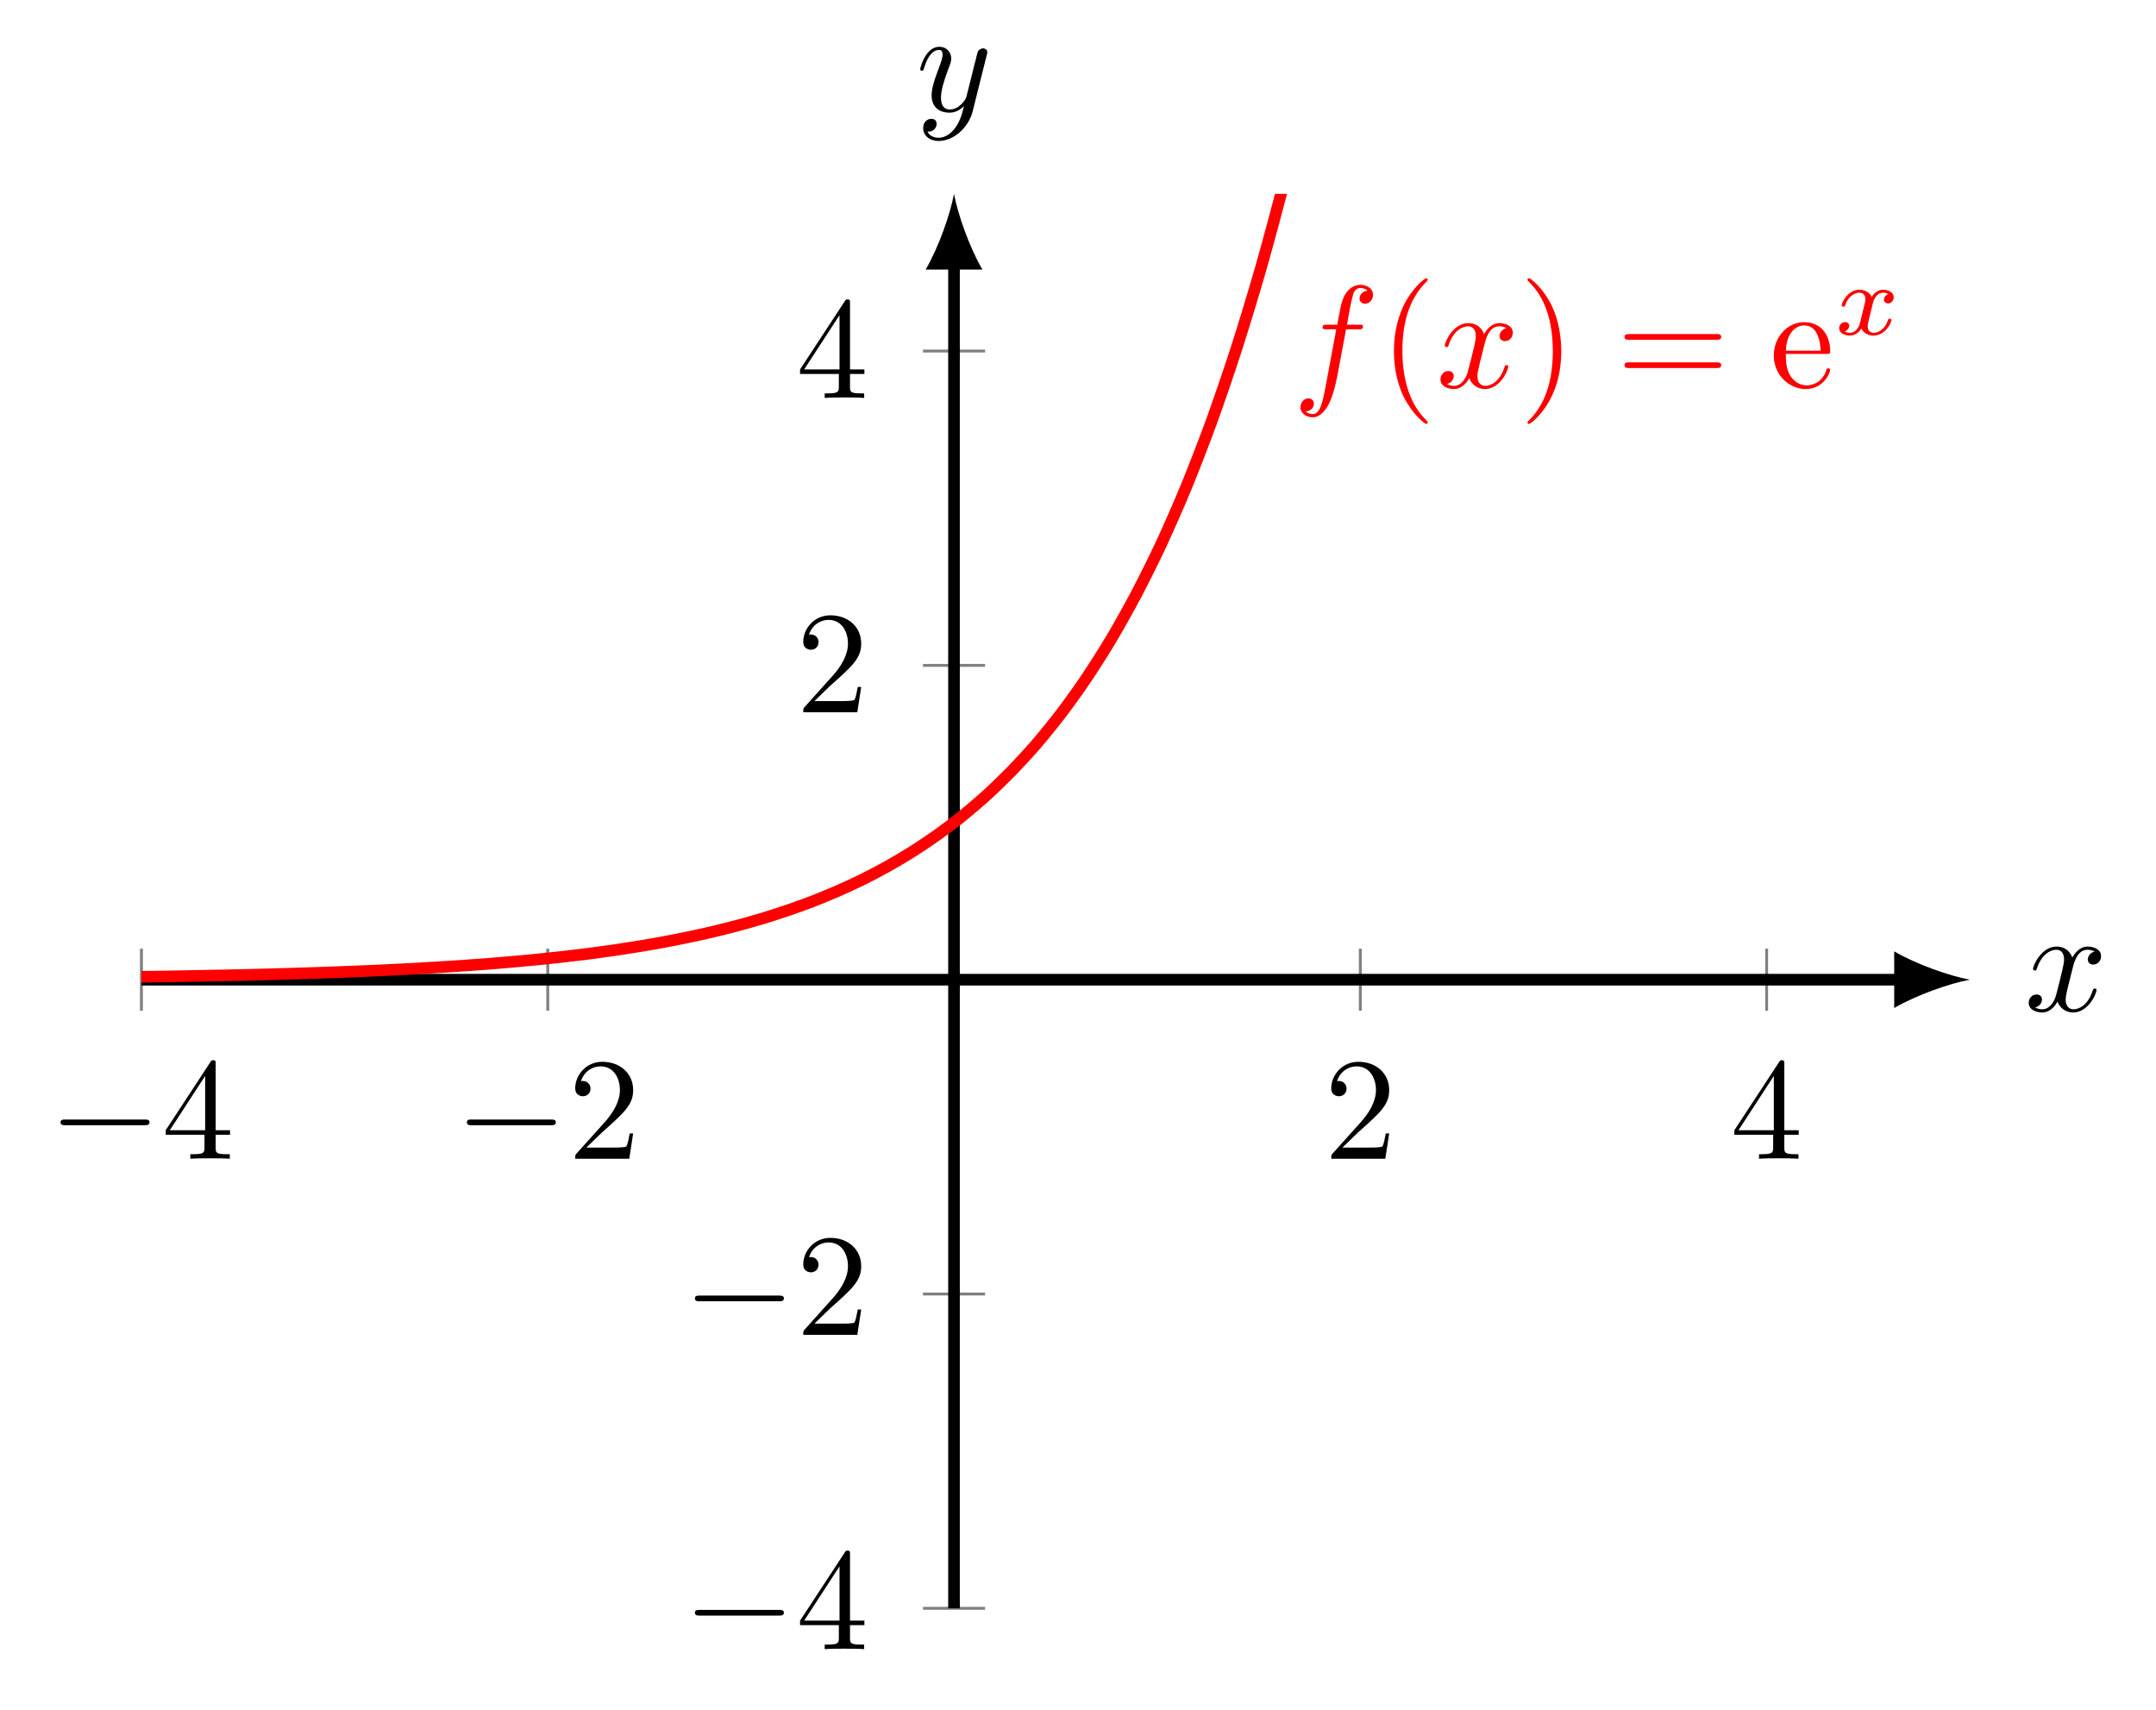 <?xml version="1.0" encoding="UTF-8"?>
<svg xmlns="http://www.w3.org/2000/svg" xmlns:xlink="http://www.w3.org/1999/xlink" width="147.683pt" height="117.123pt" viewBox="0 0 147.683 117.123" version="1.1">
<defs>
<g>
<symbol overflow="visible" id="glyph0-0">
<path style="stroke:none;" d=""/>
</symbol>
<symbol overflow="visible" id="glyph0-1">
<path style="stroke:none;" d="M 6.562 -2.297 C 6.734 -2.297 6.922 -2.297 6.922 -2.5 C 6.922 -2.688 6.734 -2.688 6.562 -2.688 L 1.172 -2.688 C 1 -2.688 0.828 -2.688 0.828 -2.5 C 0.828 -2.297 1 -2.297 1.172 -2.297 Z M 6.562 -2.297 "/>
</symbol>
<symbol overflow="visible" id="glyph1-0">
<path style="stroke:none;" d=""/>
</symbol>
<symbol overflow="visible" id="glyph1-1">
<path style="stroke:none;" d="M 2.938 -1.641 L 2.938 -0.781 C 2.938 -0.422 2.906 -0.312 2.172 -0.312 L 1.969 -0.312 L 1.969 0 C 2.375 -0.031 2.891 -0.031 3.312 -0.031 C 3.734 -0.031 4.25 -0.031 4.672 0 L 4.672 -0.312 L 4.453 -0.312 C 3.719 -0.312 3.703 -0.422 3.703 -0.781 L 3.703 -1.641 L 4.688 -1.641 L 4.688 -1.953 L 3.703 -1.953 L 3.703 -6.484 C 3.703 -6.688 3.703 -6.75 3.531 -6.75 C 3.453 -6.75 3.422 -6.75 3.344 -6.625 L 0.281 -1.953 L 0.281 -1.641 Z M 2.984 -1.953 L 0.562 -1.953 L 2.984 -5.672 Z M 2.984 -1.953 "/>
</symbol>
<symbol overflow="visible" id="glyph1-2">
<path style="stroke:none;" d="M 1.266 -0.766 L 2.328 -1.797 C 3.875 -3.172 4.469 -3.703 4.469 -4.703 C 4.469 -5.844 3.578 -6.641 2.359 -6.641 C 1.234 -6.641 0.5 -5.719 0.5 -4.828 C 0.5 -4.281 1 -4.281 1.031 -4.281 C 1.203 -4.281 1.547 -4.391 1.547 -4.812 C 1.547 -5.062 1.359 -5.328 1.016 -5.328 C 0.938 -5.328 0.922 -5.328 0.891 -5.312 C 1.109 -5.969 1.656 -6.328 2.234 -6.328 C 3.141 -6.328 3.562 -5.516 3.562 -4.703 C 3.562 -3.906 3.078 -3.125 2.516 -2.5 L 0.609 -0.375 C 0.5 -0.266 0.5 -0.234 0.5 0 L 4.203 0 L 4.469 -1.734 L 4.234 -1.734 C 4.172 -1.438 4.109 -1 4 -0.844 C 3.938 -0.766 3.281 -0.766 3.062 -0.766 Z M 1.266 -0.766 "/>
</symbol>
<symbol overflow="visible" id="glyph1-3">
<path style="stroke:none;" d="M 3.297 2.391 C 3.297 2.359 3.297 2.344 3.125 2.172 C 1.891 0.922 1.562 -0.969 1.562 -2.5 C 1.562 -4.234 1.938 -5.969 3.172 -7.203 C 3.297 -7.328 3.297 -7.344 3.297 -7.375 C 3.297 -7.453 3.266 -7.484 3.203 -7.484 C 3.094 -7.484 2.203 -6.797 1.609 -5.531 C 1.109 -4.438 0.984 -3.328 0.984 -2.5 C 0.984 -1.719 1.094 -0.516 1.641 0.625 C 2.25 1.844 3.094 2.5 3.203 2.5 C 3.266 2.5 3.297 2.469 3.297 2.391 Z M 3.297 2.391 "/>
</symbol>
<symbol overflow="visible" id="glyph1-4">
<path style="stroke:none;" d="M 2.875 -2.5 C 2.875 -3.266 2.766 -4.469 2.219 -5.609 C 1.625 -6.828 0.766 -7.484 0.672 -7.484 C 0.609 -7.484 0.562 -7.438 0.562 -7.375 C 0.562 -7.344 0.562 -7.328 0.75 -7.141 C 1.734 -6.156 2.297 -4.578 2.297 -2.5 C 2.297 -0.781 1.938 0.969 0.703 2.219 C 0.562 2.344 0.562 2.359 0.562 2.391 C 0.562 2.453 0.609 2.5 0.672 2.5 C 0.766 2.5 1.672 1.812 2.25 0.547 C 2.766 -0.547 2.875 -1.656 2.875 -2.5 Z M 2.875 -2.5 "/>
</symbol>
<symbol overflow="visible" id="glyph1-5">
<path style="stroke:none;" d="M 6.844 -3.266 C 7 -3.266 7.188 -3.266 7.188 -3.453 C 7.188 -3.656 7 -3.656 6.859 -3.656 L 0.891 -3.656 C 0.75 -3.656 0.562 -3.656 0.562 -3.453 C 0.562 -3.266 0.75 -3.266 0.891 -3.266 Z M 6.859 -1.328 C 7 -1.328 7.188 -1.328 7.188 -1.531 C 7.188 -1.719 7 -1.719 6.844 -1.719 L 0.891 -1.719 C 0.75 -1.719 0.562 -1.719 0.562 -1.531 C 0.562 -1.328 0.75 -1.328 0.891 -1.328 Z M 6.859 -1.328 "/>
</symbol>
<symbol overflow="visible" id="glyph1-6">
<path style="stroke:none;" d="M 1.109 -2.516 C 1.172 -4 2.016 -4.25 2.359 -4.25 C 3.375 -4.25 3.484 -2.906 3.484 -2.516 Z M 1.109 -2.297 L 3.891 -2.297 C 4.109 -2.297 4.141 -2.297 4.141 -2.516 C 4.141 -3.5 3.594 -4.469 2.359 -4.469 C 1.203 -4.469 0.281 -3.438 0.281 -2.188 C 0.281 -0.859 1.328 0.109 2.469 0.109 C 3.688 0.109 4.141 -1 4.141 -1.188 C 4.141 -1.281 4.062 -1.312 4 -1.312 C 3.922 -1.312 3.891 -1.25 3.875 -1.172 C 3.531 -0.141 2.625 -0.141 2.531 -0.141 C 2.031 -0.141 1.641 -0.438 1.406 -0.812 C 1.109 -1.281 1.109 -1.938 1.109 -2.297 Z M 1.109 -2.297 "/>
</symbol>
<symbol overflow="visible" id="glyph2-0">
<path style="stroke:none;" d=""/>
</symbol>
<symbol overflow="visible" id="glyph2-1">
<path style="stroke:none;" d="M 3.656 -3.984 L 4.516 -3.984 C 4.719 -3.984 4.812 -3.984 4.812 -4.188 C 4.812 -4.297 4.719 -4.297 4.547 -4.297 L 3.719 -4.297 L 3.922 -5.438 C 3.969 -5.641 4.109 -6.344 4.172 -6.469 C 4.25 -6.656 4.422 -6.812 4.641 -6.812 C 4.672 -6.812 4.938 -6.812 5.125 -6.625 C 4.688 -6.594 4.578 -6.234 4.578 -6.094 C 4.578 -5.859 4.766 -5.734 4.953 -5.734 C 5.219 -5.734 5.5 -5.969 5.5 -6.344 C 5.5 -6.797 5.047 -7.031 4.641 -7.031 C 4.297 -7.031 3.672 -6.844 3.375 -5.859 C 3.312 -5.656 3.281 -5.547 3.047 -4.297 L 2.359 -4.297 C 2.156 -4.297 2.047 -4.297 2.047 -4.109 C 2.047 -3.984 2.141 -3.984 2.328 -3.984 L 2.984 -3.984 L 2.25 -0.047 C 2.062 0.922 1.891 1.828 1.375 1.828 C 1.328 1.828 1.094 1.828 0.891 1.641 C 1.359 1.609 1.453 1.25 1.453 1.109 C 1.453 0.875 1.266 0.75 1.078 0.75 C 0.812 0.75 0.531 0.984 0.531 1.359 C 0.531 1.797 0.969 2.047 1.375 2.047 C 1.922 2.047 2.328 1.453 2.5 1.078 C 2.828 0.453 3.047 -0.75 3.062 -0.828 Z M 3.656 -3.984 "/>
</symbol>
<symbol overflow="visible" id="glyph2-2">
<path style="stroke:none;" d="M 3.328 -3.016 C 3.391 -3.266 3.625 -4.188 4.312 -4.188 C 4.359 -4.188 4.609 -4.188 4.812 -4.062 C 4.531 -4 4.344 -3.766 4.344 -3.516 C 4.344 -3.359 4.453 -3.172 4.719 -3.172 C 4.938 -3.172 5.25 -3.344 5.25 -3.75 C 5.25 -4.266 4.672 -4.406 4.328 -4.406 C 3.75 -4.406 3.406 -3.875 3.281 -3.656 C 3.031 -4.312 2.5 -4.406 2.203 -4.406 C 1.172 -4.406 0.594 -3.125 0.594 -2.875 C 0.594 -2.766 0.703 -2.766 0.719 -2.766 C 0.797 -2.766 0.828 -2.797 0.844 -2.875 C 1.188 -3.938 1.844 -4.188 2.188 -4.188 C 2.375 -4.188 2.719 -4.094 2.719 -3.516 C 2.719 -3.203 2.547 -2.547 2.188 -1.141 C 2.031 -0.531 1.672 -0.109 1.234 -0.109 C 1.172 -0.109 0.953 -0.109 0.734 -0.234 C 0.984 -0.297 1.203 -0.5 1.203 -0.781 C 1.203 -1.047 0.984 -1.125 0.844 -1.125 C 0.531 -1.125 0.297 -0.875 0.297 -0.547 C 0.297 -0.094 0.781 0.109 1.219 0.109 C 1.891 0.109 2.25 -0.594 2.266 -0.641 C 2.391 -0.281 2.75 0.109 3.344 0.109 C 4.375 0.109 4.938 -1.172 4.938 -1.422 C 4.938 -1.531 4.859 -1.531 4.828 -1.531 C 4.734 -1.531 4.719 -1.484 4.688 -1.422 C 4.359 -0.344 3.688 -0.109 3.375 -0.109 C 2.984 -0.109 2.828 -0.422 2.828 -0.766 C 2.828 -0.984 2.875 -1.203 2.984 -1.641 Z M 3.328 -3.016 "/>
</symbol>
<symbol overflow="visible" id="glyph2-3">
<path style="stroke:none;" d="M 4.844 -3.797 C 4.891 -3.938 4.891 -3.953 4.891 -4.031 C 4.891 -4.203 4.75 -4.297 4.594 -4.297 C 4.5 -4.297 4.344 -4.234 4.25 -4.094 C 4.234 -4.031 4.141 -3.734 4.109 -3.547 C 4.031 -3.297 3.969 -3.016 3.906 -2.75 L 3.453 -0.953 C 3.422 -0.812 2.984 -0.109 2.328 -0.109 C 1.828 -0.109 1.719 -0.547 1.719 -0.922 C 1.719 -1.375 1.891 -2 2.219 -2.875 C 2.375 -3.281 2.422 -3.391 2.422 -3.594 C 2.422 -4.031 2.109 -4.406 1.609 -4.406 C 0.656 -4.406 0.297 -2.953 0.297 -2.875 C 0.297 -2.766 0.391 -2.766 0.406 -2.766 C 0.516 -2.766 0.516 -2.797 0.562 -2.953 C 0.844 -3.891 1.234 -4.188 1.578 -4.188 C 1.656 -4.188 1.828 -4.188 1.828 -3.875 C 1.828 -3.625 1.719 -3.359 1.656 -3.172 C 1.25 -2.109 1.078 -1.547 1.078 -1.078 C 1.078 -0.188 1.703 0.109 2.297 0.109 C 2.688 0.109 3.016 -0.062 3.297 -0.344 C 3.172 0.172 3.047 0.672 2.656 1.203 C 2.391 1.531 2.016 1.828 1.562 1.828 C 1.422 1.828 0.969 1.797 0.797 1.406 C 0.953 1.406 1.094 1.406 1.219 1.281 C 1.328 1.203 1.422 1.062 1.422 0.875 C 1.422 0.562 1.156 0.531 1.062 0.531 C 0.828 0.531 0.5 0.688 0.5 1.172 C 0.5 1.672 0.938 2.047 1.562 2.047 C 2.578 2.047 3.609 1.141 3.891 0.016 Z M 4.844 -3.797 "/>
</symbol>
<symbol overflow="visible" id="glyph3-0">
<path style="stroke:none;" d=""/>
</symbol>
<symbol overflow="visible" id="glyph3-1">
<path style="stroke:none;" d="M 1.734 -0.734 C 1.672 -0.5 1.438 -0.125 1.078 -0.125 C 1.062 -0.125 0.844 -0.125 0.703 -0.219 C 0.984 -0.312 1.016 -0.562 1.016 -0.609 C 1.016 -0.766 0.891 -0.859 0.734 -0.859 C 0.531 -0.859 0.328 -0.703 0.328 -0.438 C 0.328 -0.094 0.719 0.062 1.062 0.062 C 1.391 0.062 1.672 -0.125 1.844 -0.422 C 2.016 -0.062 2.391 0.062 2.672 0.062 C 3.484 0.062 3.906 -0.797 3.906 -1 C 3.906 -1.094 3.812 -1.094 3.797 -1.094 C 3.688 -1.094 3.688 -1.047 3.656 -0.969 C 3.516 -0.484 3.094 -0.125 2.703 -0.125 C 2.422 -0.125 2.281 -0.312 2.281 -0.578 C 2.281 -0.766 2.453 -1.391 2.641 -2.172 C 2.781 -2.703 3.094 -2.875 3.328 -2.875 C 3.344 -2.875 3.547 -2.875 3.703 -2.781 C 3.484 -2.719 3.391 -2.516 3.391 -2.391 C 3.391 -2.25 3.516 -2.141 3.672 -2.141 C 3.828 -2.141 4.062 -2.266 4.062 -2.562 C 4.062 -2.953 3.609 -3.078 3.344 -3.078 C 2.984 -3.078 2.703 -2.844 2.562 -2.578 C 2.438 -2.859 2.109 -3.078 1.719 -3.078 C 0.938 -3.078 0.5 -2.219 0.5 -2 C 0.5 -1.922 0.594 -1.922 0.609 -1.922 C 0.703 -1.922 0.703 -1.938 0.75 -2.031 C 0.922 -2.578 1.359 -2.875 1.703 -2.875 C 1.938 -2.875 2.125 -2.75 2.125 -2.422 C 2.125 -2.281 2.031 -1.938 1.969 -1.688 Z M 1.734 -0.734 "/>
</symbol>
</g>
<clipPath id="clip1">
  <path d="M 9.688 13.281 L 105 13.281 L 105 79 L 9.688 79 Z M 9.688 13.281 "/>
</clipPath>
</defs>
<g id="surface1">
<path style="fill:none;stroke-width:0.199;stroke-linecap:butt;stroke-linejoin:miter;stroke:rgb(50%,50%,50%);stroke-opacity:1;stroke-miterlimit:10;" d="M 0.002 40.939 L 0.002 45.189 M 27.834 40.939 L 27.834 45.189 M 83.494 40.939 L 83.494 45.189 M 111.326 40.939 L 111.326 45.189 " transform="matrix(1,0,0,-1,9.686,110.177)"/>
<path style="fill:none;stroke-width:0.199;stroke-linecap:butt;stroke-linejoin:miter;stroke:rgb(50%,50%,50%);stroke-opacity:1;stroke-miterlimit:10;" d="M 53.537 0.001 L 57.791 0.001 M 53.537 21.532 L 57.791 21.532 M 53.537 64.595 L 57.791 64.595 M 53.537 86.13 L 57.791 86.13 " transform="matrix(1,0,0,-1,9.686,110.177)"/>
<path style="fill:none;stroke-width:0.797;stroke-linecap:butt;stroke-linejoin:miter;stroke:rgb(0%,0%,0%);stroke-opacity:1;stroke-miterlimit:10;" d="M 0.002 43.064 L 120.58 43.064 " transform="matrix(1,0,0,-1,9.686,110.177)"/>
<path style=" stroke:none;fill-rule:nonzero;fill:rgb(0%,0%,0%);fill-opacity:1;" d="M 134.93 67.113 C 133.547 66.855 131.301 66.078 129.75 65.172 L 129.75 69.055 C 131.301 68.148 133.547 67.371 134.93 67.113 "/>
<path style="fill:none;stroke-width:0.797;stroke-linecap:butt;stroke-linejoin:miter;stroke:rgb(0%,0%,0%);stroke-opacity:1;stroke-miterlimit:10;" d="M 55.662 0.001 L 55.662 92.232 " transform="matrix(1,0,0,-1,9.686,110.177)"/>
<path style=" stroke:none;fill-rule:nonzero;fill:rgb(0%,0%,0%);fill-opacity:1;" d="M 65.348 13.281 C 65.09 14.664 64.312 16.91 63.406 18.465 L 67.293 18.465 C 66.387 16.91 65.609 14.664 65.348 13.281 "/>
<g style="fill:rgb(0%,0%,0%);fill-opacity:1;">
  <use xlink:href="#glyph0-1" x="3.321" y="79.379"/>
</g>
<g style="fill:rgb(0%,0%,0%);fill-opacity:1;">
  <use xlink:href="#glyph1-1" x="11.069" y="79.379"/>
</g>
<g style="fill:rgb(0%,0%,0%);fill-opacity:1;">
  <use xlink:href="#glyph0-1" x="31.152" y="79.379"/>
</g>
<g style="fill:rgb(0%,0%,0%);fill-opacity:1;">
  <use xlink:href="#glyph1-2" x="38.901" y="79.379"/>
</g>
<g style="fill:rgb(0%,0%,0%);fill-opacity:1;">
  <use xlink:href="#glyph1-2" x="90.689" y="79.379"/>
</g>
<g style="fill:rgb(0%,0%,0%);fill-opacity:1;">
  <use xlink:href="#glyph1-1" x="118.521" y="79.379"/>
</g>
<g style="fill:rgb(0%,0%,0%);fill-opacity:1;">
  <use xlink:href="#glyph0-1" x="46.773" y="112.972"/>
</g>
<g style="fill:rgb(0%,0%,0%);fill-opacity:1;">
  <use xlink:href="#glyph1-1" x="54.522" y="112.972"/>
</g>
<g style="fill:rgb(0%,0%,0%);fill-opacity:1;">
  <use xlink:href="#glyph0-1" x="46.773" y="91.44"/>
</g>
<g style="fill:rgb(0%,0%,0%);fill-opacity:1;">
  <use xlink:href="#glyph1-2" x="54.522" y="91.44"/>
</g>
<g style="fill:rgb(0%,0%,0%);fill-opacity:1;">
  <use xlink:href="#glyph1-2" x="54.522" y="48.792"/>
</g>
<g style="fill:rgb(0%,0%,0%);fill-opacity:1;">
  <use xlink:href="#glyph1-1" x="54.522" y="27.26"/>
</g>
<g clip-path="url(#clip1)" clip-rule="nonzero">
<path style="fill:none;stroke-width:0.797;stroke-linecap:butt;stroke-linejoin:miter;stroke:rgb(100%,0%,0%);stroke-opacity:1;stroke-miterlimit:10;" d="M 0.002 43.263 C 0.002 43.263 1.232 43.279 1.705 43.286 C 2.177 43.294 2.935 43.306 3.408 43.318 C 3.88 43.325 4.638 43.341 5.111 43.349 C 5.584 43.357 6.341 43.376 6.814 43.384 C 7.291 43.396 8.048 43.415 8.521 43.427 C 8.994 43.439 9.752 43.462 10.224 43.474 C 10.697 43.489 11.455 43.513 11.927 43.529 C 12.4 43.544 13.158 43.572 13.63 43.591 C 14.103 43.607 14.865 43.638 15.337 43.657 C 15.81 43.677 16.568 43.712 17.041 43.736 C 17.513 43.759 18.271 43.798 18.744 43.822 C 19.216 43.849 19.974 43.892 20.447 43.923 C 20.919 43.95 21.677 44.001 22.15 44.032 C 22.627 44.068 23.384 44.122 23.857 44.157 C 24.33 44.197 25.087 44.259 25.56 44.302 C 26.033 44.345 26.791 44.415 27.263 44.462 C 27.736 44.509 28.494 44.591 28.966 44.646 C 29.439 44.7 30.201 44.79 30.673 44.849 C 31.146 44.911 31.904 45.017 32.377 45.083 C 32.849 45.154 33.607 45.271 34.08 45.349 C 34.552 45.423 35.31 45.556 35.783 45.646 C 36.255 45.732 37.013 45.88 37.486 45.982 C 37.962 46.079 38.72 46.247 39.193 46.361 C 39.666 46.474 40.423 46.661 40.896 46.79 C 41.369 46.915 42.127 47.134 42.599 47.275 C 43.072 47.419 43.83 47.661 44.302 47.825 C 44.775 47.986 45.537 48.259 46.009 48.443 C 46.482 48.626 47.24 48.939 47.712 49.146 C 48.185 49.353 48.943 49.704 49.416 49.935 C 49.888 50.169 50.646 50.568 51.119 50.833 C 51.591 51.099 52.349 51.544 52.822 51.845 C 53.294 52.146 54.056 52.65 54.529 52.989 C 55.002 53.325 55.759 53.896 56.232 54.279 C 56.705 54.661 57.462 55.306 57.935 55.739 C 58.408 56.169 59.166 56.904 59.638 57.388 C 60.111 57.876 60.869 58.704 61.345 59.255 C 61.818 59.806 62.576 60.743 63.048 61.364 C 63.521 61.989 64.279 63.044 64.751 63.751 C 65.224 64.454 65.982 65.646 66.455 66.443 C 66.927 67.24 67.685 68.591 68.158 69.49 C 68.63 70.388 69.392 71.915 69.865 72.931 C 70.337 73.95 71.095 75.673 71.568 76.822 C 72.041 77.97 72.798 79.919 73.271 81.22 C 73.744 82.521 74.501 84.72 74.974 86.189 C 75.447 87.657 76.205 90.146 76.681 91.806 C 77.154 93.466 77.912 96.279 78.384 98.157 C 78.857 100.032 79.615 103.212 80.087 105.333 C 80.56 107.454 81.318 111.048 81.791 113.443 C 82.263 115.841 83.494 122.615 83.494 122.615 " transform="matrix(1,0,0,-1,9.686,110.177)"/>
</g>
<g style="fill:rgb(100%,0%,0%);fill-opacity:1;">
  <use xlink:href="#glyph2-1" x="88.549" y="26.541"/>
</g>
<g style="fill:rgb(100%,0%,0%);fill-opacity:1;">
  <use xlink:href="#glyph1-3" x="94.499" y="26.541"/>
</g>
<g style="fill:rgb(100%,0%,0%);fill-opacity:1;">
  <use xlink:href="#glyph2-2" x="98.374" y="26.541"/>
</g>
<g style="fill:rgb(100%,0%,0%);fill-opacity:1;">
  <use xlink:href="#glyph1-4" x="104.068" y="26.541"/>
</g>
<g style="fill:rgb(100%,0%,0%);fill-opacity:1;">
  <use xlink:href="#glyph1-5" x="110.712" y="26.541"/>
</g>
<g style="fill:rgb(100%,0%,0%);fill-opacity:1;">
  <use xlink:href="#glyph1-6" x="121.221" y="26.541"/>
</g>
<g style="fill:rgb(100%,0%,0%);fill-opacity:1;">
  <use xlink:href="#glyph3-1" x="125.653" y="22.925"/>
</g>
<g style="fill:rgb(0%,0%,0%);fill-opacity:1;">
  <use xlink:href="#glyph2-2" x="138.668" y="69.25"/>
</g>
<g style="fill:rgb(0%,0%,0%);fill-opacity:1;">
  <use xlink:href="#glyph2-3" x="62.736" y="7.61"/>
</g>
</g>
</svg>
